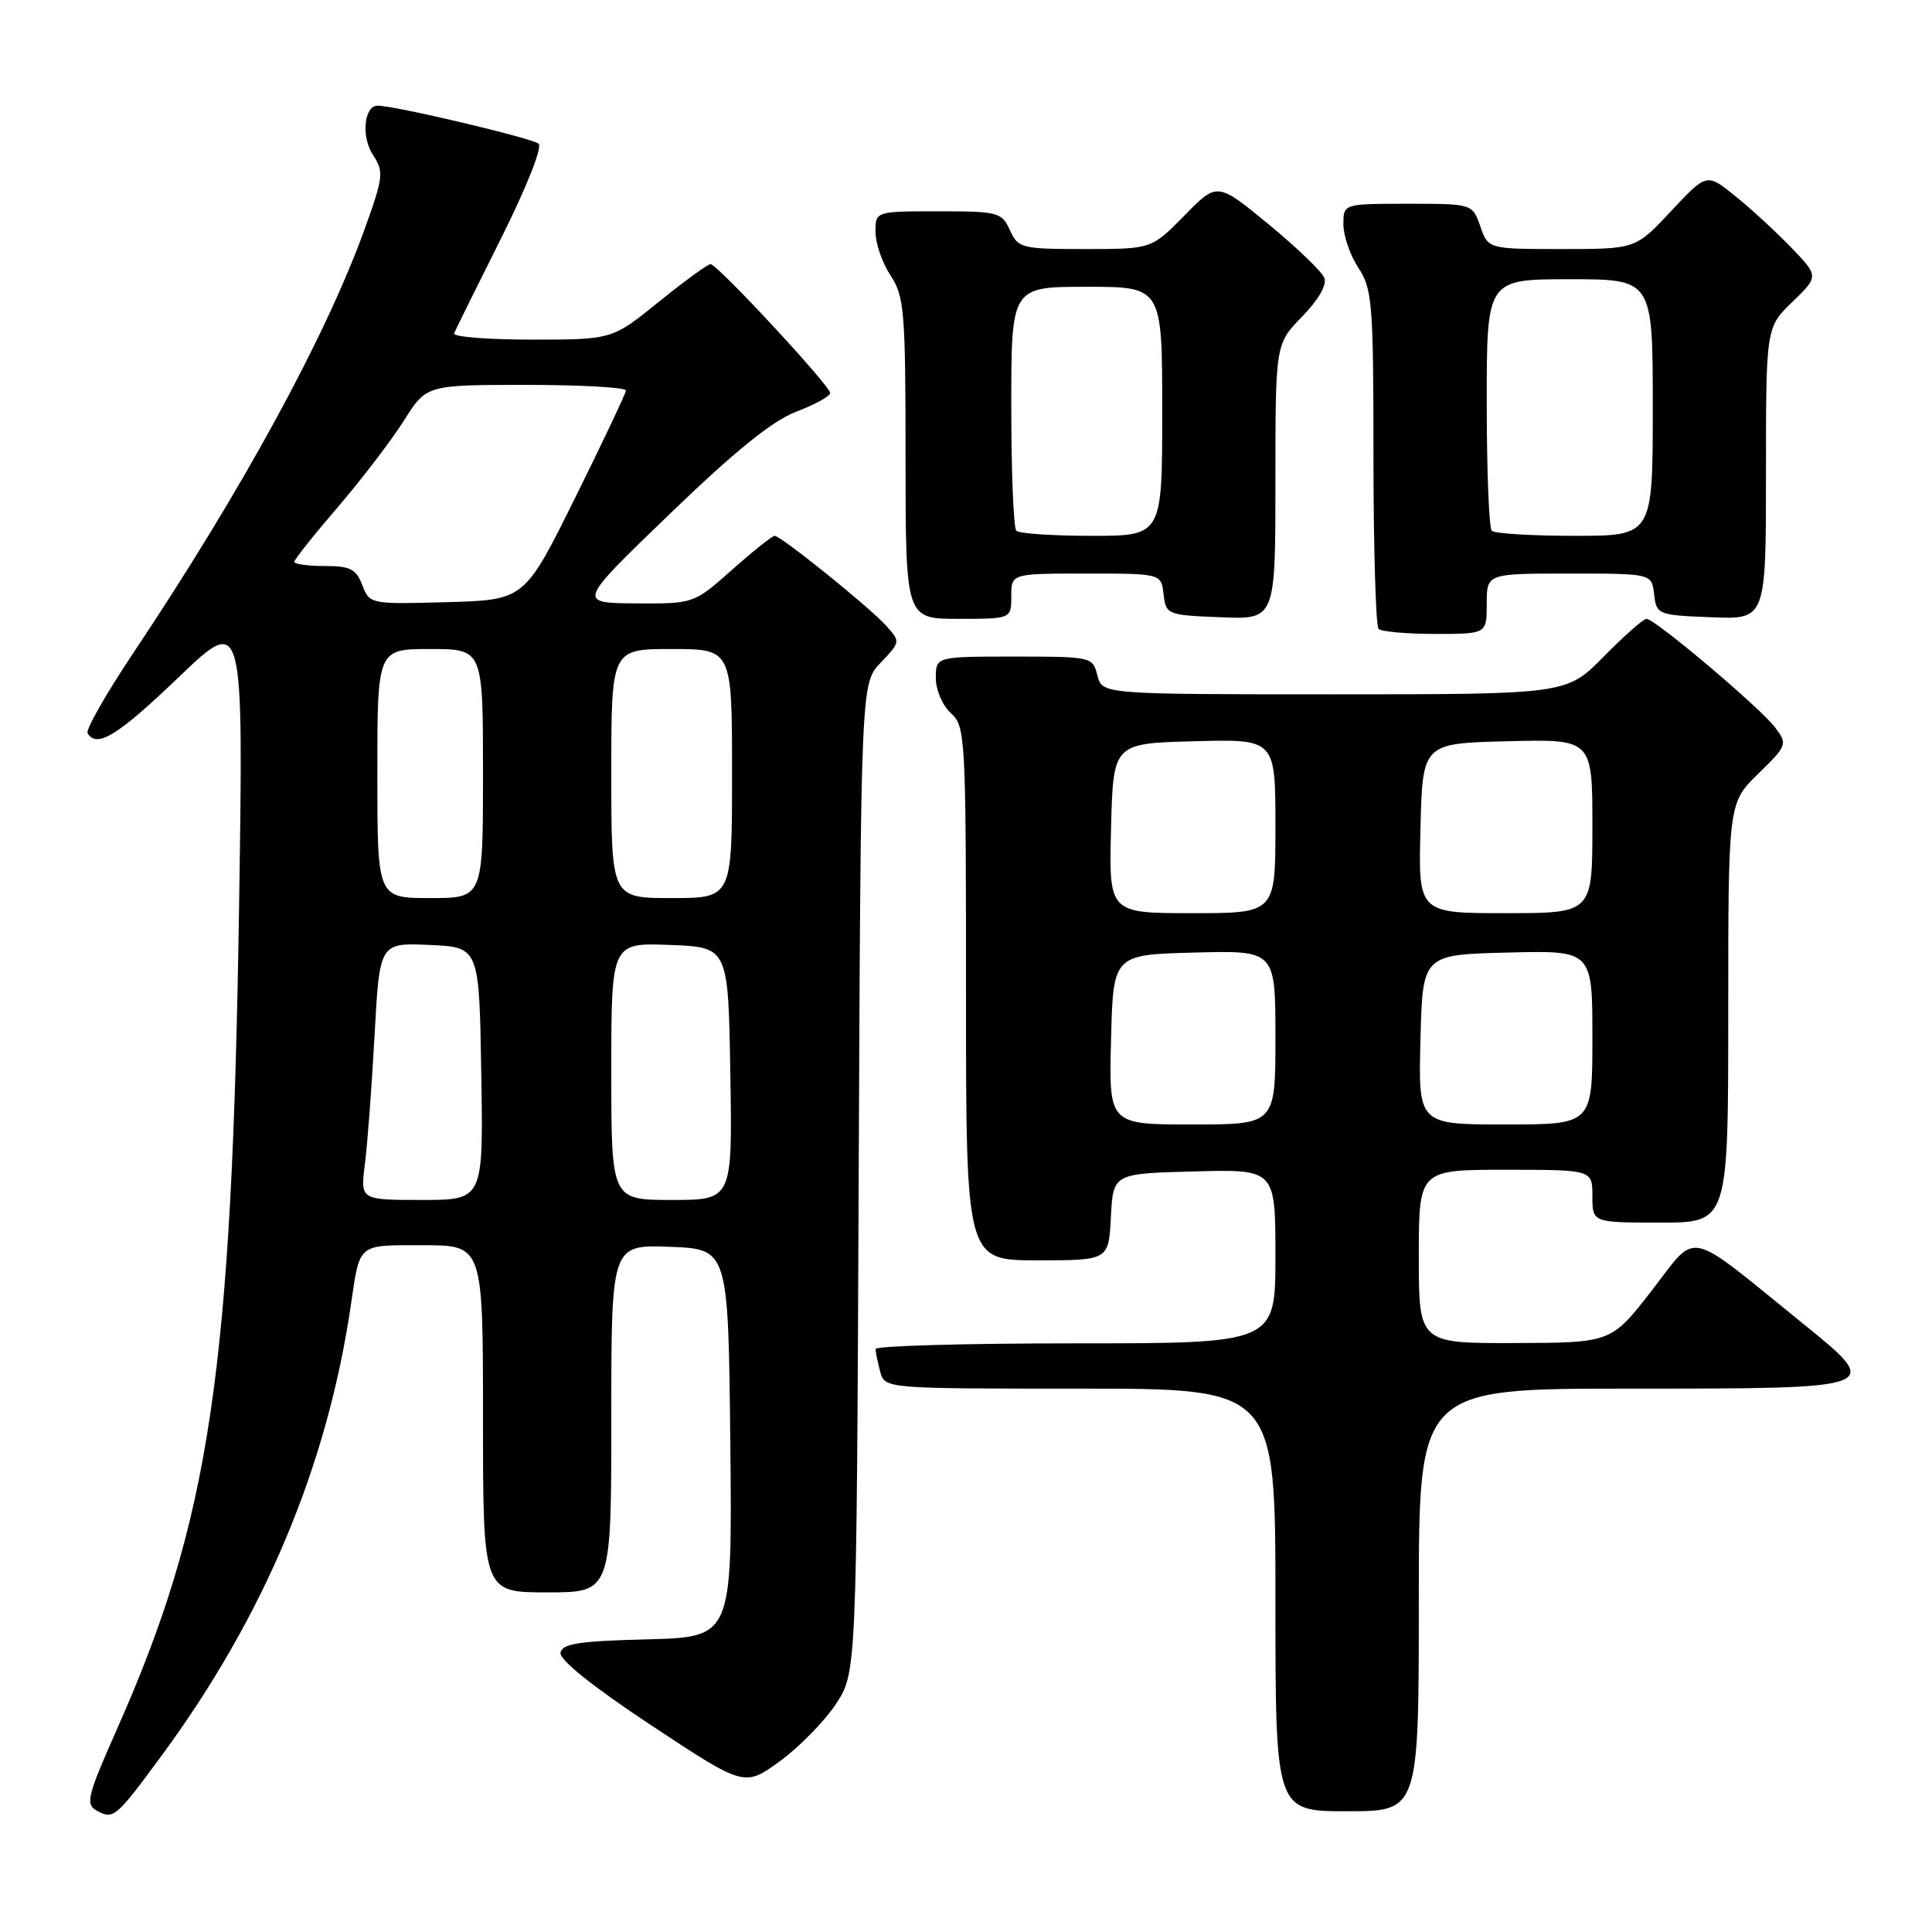 <?xml version="1.0" encoding="UTF-8" standalone="no"?>
<!DOCTYPE svg PUBLIC "-//W3C//DTD SVG 1.1//EN" "http://www.w3.org/Graphics/SVG/1.1/DTD/svg11.dtd" >
<svg xmlns="http://www.w3.org/2000/svg" xmlns:xlink="http://www.w3.org/1999/xlink" version="1.1" viewBox="0 0 256 256">
 <g >
 <path fill="currentColor"
d=" M 21.40 232.65 C 34.99 214.19 43.35 194.31 46.48 173.00 C 47.72 164.63 47.27 165.00 56.07 165.00 C 64.00 165.00 64.00 165.00 64.00 188.00 C 64.00 211.00 64.00 211.00 72.50 211.00 C 81.00 211.00 81.00 211.00 81.00 187.96 C 81.00 164.92 81.00 164.92 88.75 165.21 C 96.50 165.50 96.50 165.50 96.77 191.22 C 97.03 216.93 97.03 216.93 85.78 217.22 C 76.71 217.45 74.47 217.79 74.27 219.00 C 74.11 219.94 78.58 223.51 86.33 228.64 C 98.64 236.77 98.64 236.77 103.31 233.39 C 105.87 231.53 109.21 228.12 110.74 225.83 C 113.50 221.65 113.50 221.65 113.78 156.09 C 114.07 90.54 114.07 90.54 116.71 87.79 C 119.32 85.06 119.32 85.02 117.42 82.91 C 115.17 80.42 103.48 71.00 102.64 71.00 C 102.33 71.00 99.79 73.02 97.00 75.50 C 91.93 80.00 91.93 80.00 84.22 79.95 C 76.50 79.90 76.50 79.90 88.76 68.09 C 97.38 59.77 102.34 55.76 105.51 54.55 C 107.98 53.61 110.00 52.50 110.00 52.08 C 110.00 51.12 95.05 35.00 94.15 35.00 C 93.78 35.00 90.69 37.25 87.29 40.00 C 81.11 45.00 81.11 45.00 70.47 45.00 C 64.62 45.00 59.98 44.63 60.17 44.17 C 60.35 43.72 63.15 38.06 66.38 31.61 C 69.69 25.01 71.88 19.51 71.38 19.05 C 70.60 18.32 52.32 14.00 50.04 14.00 C 48.24 14.00 47.84 18.11 49.41 20.51 C 50.88 22.75 50.81 23.41 48.37 30.21 C 43.22 44.54 32.07 64.98 17.63 86.57 C 14.04 91.95 11.32 96.72 11.61 97.17 C 12.84 99.17 15.59 97.48 23.66 89.75 C 32.27 81.50 32.27 81.50 31.68 120.00 C 30.74 181.84 27.86 201.24 15.49 229.14 C 11.59 237.93 11.30 239.07 12.79 239.90 C 15.02 241.15 15.33 240.90 21.40 232.65 Z  M 188.00 212.00 C 188.00 184.00 188.00 184.00 215.88 184.00 C 249.65 184.00 249.58 184.03 238.79 175.29 C 223.16 162.63 225.04 163.04 218.90 170.96 C 213.50 177.92 213.50 177.92 200.75 177.96 C 188.00 178.00 188.00 178.00 188.00 166.50 C 188.00 155.00 188.00 155.00 199.50 155.00 C 211.00 155.00 211.00 155.00 211.00 158.50 C 211.00 162.00 211.00 162.00 220.00 162.00 C 229.00 162.00 229.00 162.00 229.00 134.20 C 229.00 106.41 229.00 106.41 232.96 102.54 C 236.83 98.76 236.88 98.61 235.21 96.39 C 233.25 93.79 219.29 82.00 218.17 82.00 C 217.76 82.00 215.21 84.25 212.50 87.00 C 207.58 92.00 207.58 92.00 176.81 92.00 C 146.04 92.00 146.04 92.00 145.41 89.50 C 144.79 87.03 144.64 87.00 134.39 87.00 C 124.00 87.00 124.00 87.00 124.00 89.85 C 124.00 91.42 124.89 93.50 126.00 94.50 C 127.93 96.24 128.00 97.58 128.00 131.65 C 128.00 167.00 128.00 167.00 137.45 167.00 C 146.90 167.00 146.90 167.00 147.20 161.25 C 147.50 155.50 147.50 155.50 158.25 155.22 C 169.00 154.93 169.00 154.93 169.00 166.47 C 169.00 178.00 169.00 178.00 142.50 178.00 C 127.92 178.00 116.01 178.34 116.01 178.75 C 116.02 179.16 116.30 180.51 116.63 181.75 C 117.23 184.00 117.23 184.00 143.12 184.00 C 169.00 184.00 169.00 184.00 169.00 212.00 C 169.00 240.00 169.00 240.00 178.50 240.00 C 188.00 240.00 188.00 240.00 188.00 212.00 Z  M 197.00 80.00 C 197.00 76.00 197.00 76.00 207.93 76.00 C 218.87 76.00 218.87 76.00 219.18 78.75 C 219.49 81.44 219.67 81.51 226.75 81.79 C 234.00 82.09 234.00 82.09 234.00 62.74 C 234.00 43.39 234.00 43.39 237.51 39.99 C 241.01 36.60 241.01 36.60 237.26 32.71 C 235.19 30.58 231.84 27.50 229.82 25.89 C 226.14 22.94 226.14 22.94 221.43 27.97 C 216.73 33.00 216.73 33.00 206.96 33.00 C 197.20 33.00 197.20 33.00 196.15 30.00 C 195.10 27.00 195.10 27.00 186.55 27.00 C 178.00 27.00 178.00 27.00 178.01 29.75 C 178.01 31.26 178.91 33.85 180.00 35.50 C 181.83 38.27 181.99 40.23 181.99 60.58 C 182.00 72.73 182.30 82.97 182.67 83.33 C 183.03 83.70 186.41 84.00 190.17 84.00 C 197.00 84.00 197.00 84.00 197.00 80.00 Z  M 134.00 79.00 C 134.00 76.00 134.00 76.00 143.93 76.00 C 153.87 76.00 153.87 76.00 154.18 78.75 C 154.49 81.44 154.67 81.51 161.75 81.79 C 169.00 82.09 169.00 82.09 169.00 63.84 C 169.00 45.58 169.00 45.58 172.53 41.96 C 174.68 39.76 175.84 37.75 175.49 36.84 C 175.17 36.00 171.85 32.81 168.10 29.72 C 161.29 24.12 161.29 24.12 156.94 28.56 C 152.58 33.00 152.58 33.00 143.77 33.00 C 135.34 33.00 134.91 32.89 133.82 30.50 C 132.74 28.12 132.26 28.00 124.34 28.00 C 116.00 28.00 116.00 28.00 116.01 30.75 C 116.01 32.26 116.91 34.85 118.00 36.50 C 119.83 39.26 119.99 41.23 119.99 60.75 C 120.00 82.00 120.00 82.00 127.00 82.00 C 134.00 82.00 134.00 82.00 134.00 79.00 Z  M 48.35 154.25 C 48.69 151.64 49.26 143.97 49.63 137.21 C 50.30 124.92 50.30 124.92 56.90 125.21 C 63.50 125.50 63.50 125.50 63.77 142.25 C 64.05 159.00 64.05 159.00 55.90 159.00 C 47.74 159.00 47.74 159.00 48.35 154.25 Z  M 81.00 141.96 C 81.00 124.92 81.00 124.92 88.75 125.21 C 96.50 125.50 96.50 125.50 96.77 142.25 C 97.05 159.00 97.05 159.00 89.02 159.00 C 81.00 159.00 81.00 159.00 81.00 141.96 Z  M 50.00 102.50 C 50.00 86.00 50.00 86.00 57.00 86.00 C 64.00 86.00 64.00 86.00 64.00 102.50 C 64.00 119.00 64.00 119.00 57.00 119.00 C 50.00 119.00 50.00 119.00 50.00 102.50 Z  M 81.00 102.50 C 81.00 86.00 81.00 86.00 89.00 86.00 C 97.00 86.00 97.00 86.00 97.00 102.50 C 97.00 119.00 97.00 119.00 89.00 119.00 C 81.00 119.00 81.00 119.00 81.00 102.50 Z  M 48.01 77.54 C 47.20 75.40 46.41 75.00 43.02 75.00 C 40.81 75.00 39.00 74.75 39.00 74.45 C 39.00 74.14 41.59 70.88 44.76 67.20 C 47.92 63.51 51.86 58.36 53.51 55.75 C 56.50 51.00 56.50 51.00 69.75 51.00 C 77.04 51.00 82.97 51.34 82.94 51.75 C 82.90 52.16 79.87 58.58 76.19 66.00 C 69.50 79.50 69.50 79.50 59.24 79.79 C 49.06 80.07 48.97 80.05 48.01 77.54 Z  M 147.22 137.75 C 147.50 126.50 147.50 126.50 158.25 126.22 C 169.00 125.93 169.00 125.93 169.00 137.47 C 169.00 149.00 169.00 149.00 157.97 149.00 C 146.93 149.00 146.93 149.00 147.22 137.75 Z  M 188.22 137.75 C 188.50 126.50 188.50 126.50 199.75 126.22 C 211.00 125.93 211.00 125.93 211.00 137.47 C 211.00 149.00 211.00 149.00 199.47 149.00 C 187.93 149.00 187.93 149.00 188.22 137.75 Z  M 147.22 109.75 C 147.50 98.50 147.50 98.50 158.25 98.22 C 169.00 97.93 169.00 97.93 169.00 109.47 C 169.00 121.00 169.00 121.00 157.97 121.00 C 146.93 121.00 146.93 121.00 147.22 109.75 Z  M 188.22 109.75 C 188.50 98.50 188.50 98.50 199.75 98.22 C 211.00 97.93 211.00 97.93 211.00 109.47 C 211.00 121.00 211.00 121.00 199.47 121.00 C 187.93 121.00 187.93 121.00 188.22 109.75 Z  M 197.67 70.33 C 197.30 69.97 197.00 62.32 197.00 53.33 C 197.00 37.00 197.00 37.00 208.00 37.00 C 219.00 37.00 219.00 37.00 219.00 54.00 C 219.00 71.00 219.00 71.00 208.67 71.00 C 202.98 71.00 198.03 70.70 197.67 70.33 Z  M 134.67 70.33 C 134.30 69.97 134.00 62.54 134.00 53.83 C 134.00 38.00 134.00 38.00 144.00 38.00 C 154.00 38.00 154.00 38.00 154.00 54.50 C 154.00 71.00 154.00 71.00 144.67 71.00 C 139.53 71.00 135.03 70.70 134.67 70.33 Z "/>
</g>
</svg>